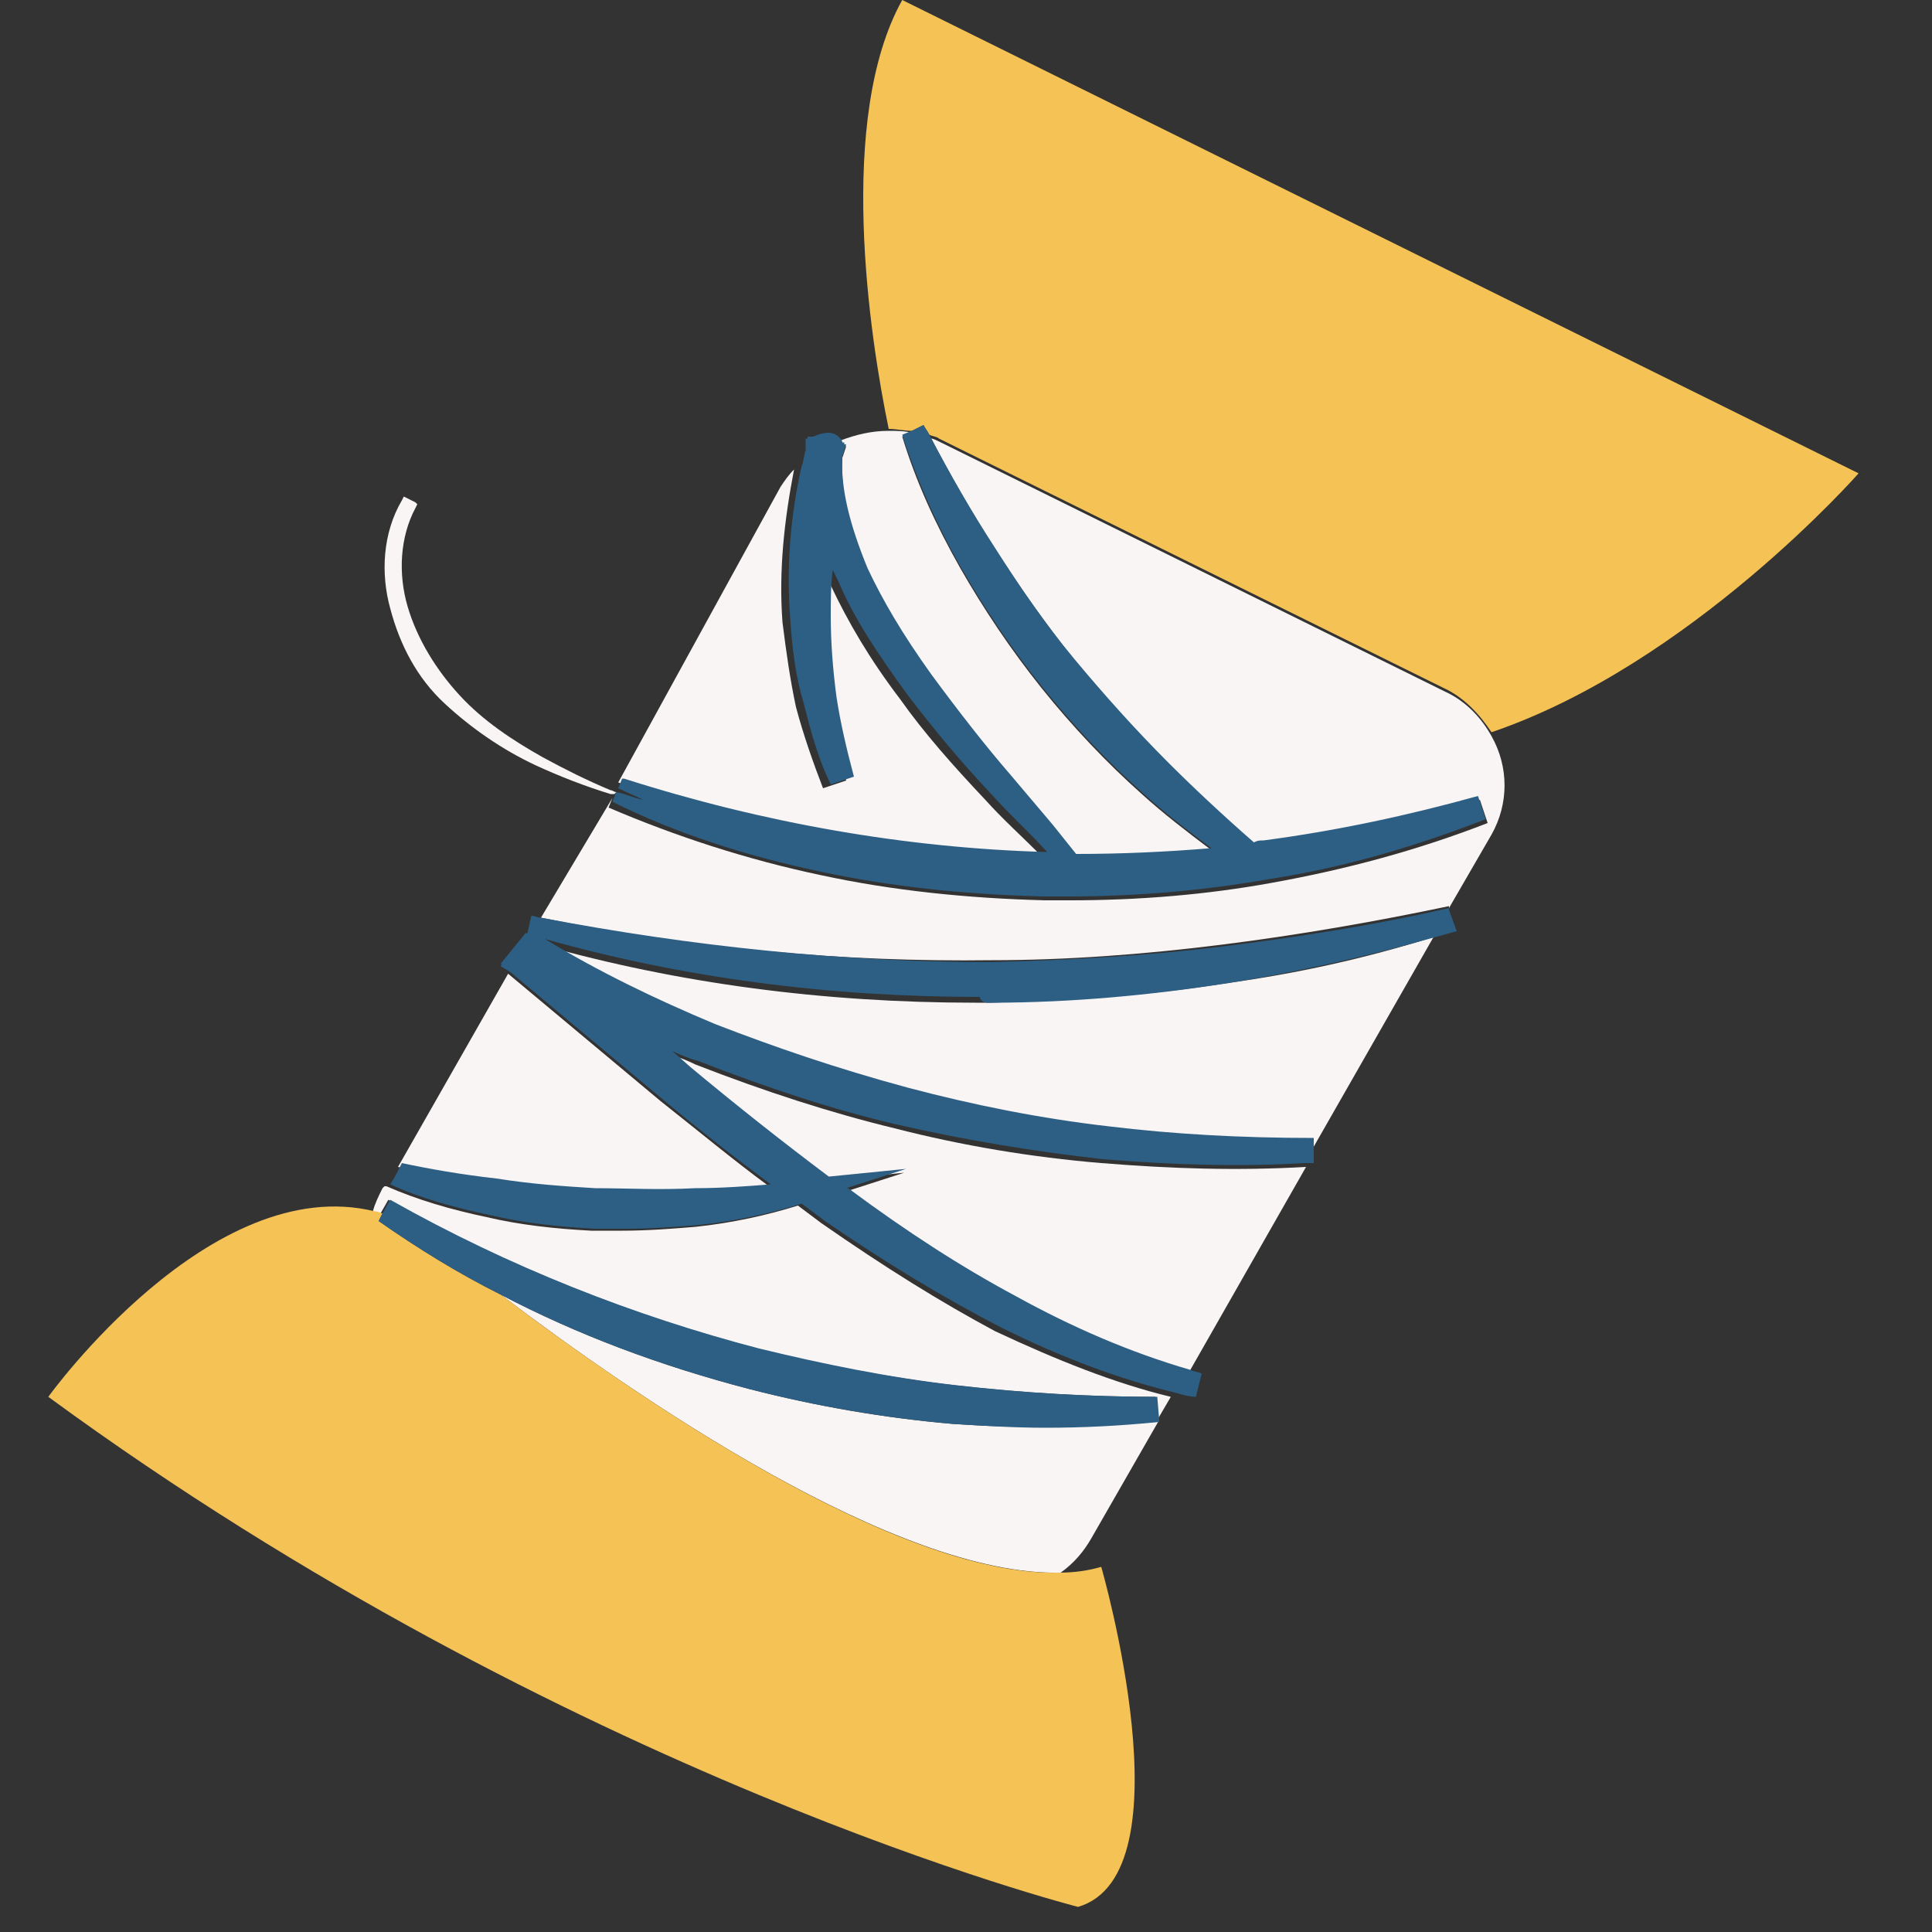 <?xml version="1.0" encoding="utf-8"?>
<svg version="1.1" xmlns="http://www.w3.org/2000/svg" xmlns:xlink="http://www.w3.org/1999/xlink" x="0px" y="0px"
	 viewBox="0 0 100 100" style="enable-background:new 0 0 100 100;" xml:space="preserve">
      <rect x="0" y="0" width="100" height="100" fill="#333333" stroke="none"/>
      <g id="CoutureBobine-C_svg__clair">
        <path
          fill="#f4c255"
          className="CoutureBobine-C_svg__st0"
          d="M96.2 24.5L46.7 0C43.3 6.1 45 17.4 46 22.2c.4 0 .8.1 1.2.1l.6-.3c.1.2.2.3.3.5.2.1.4.1.5.2l26.1 12.9c1.1.5 1.9 1.4 2.5 2.3 10.3-3.5 19-13.4 19-13.4z"
        />
        <path
          fill="#f9f5f4"
          className="CoutureBobine-C_svg__st1"
          d="M30.7 61.6c1.6.1 3.3.1 5.2 0 1.3 0 2.7-.1 3.9-.2-1.9-1.4-3.7-2.9-5.6-4.4l-7.9-6.6-5.7 10c1.4.3 3.2.6 5 .8 1.9.1 3.6.3 5.1.4zM57 60.2c-3.6-.3-7.2-.9-10.7-1.8-3.3-.8-6.7-1.9-10.3-3.3-.4-.2-.9-.4-1.3-.5l.9.8c2.4 2 4.8 3.9 7.2 5.7l4-.4-3.1 1h.1c3 2.2 5.9 4.1 8.7 5.6 2.9 1.6 5.9 2.8 9 3.8l6.1-10.7c-3.5.2-6.9.1-10.6-.2z"
        />
        <path
          fill="#f9f5f4"
          className="CoutureBobine-C_svg__st1"
          d="M51.3 51.9h-.8c-7.9 0-15.4-1-22.5-3 2.8 1.7 5.8 3.1 8.8 4.4 3 1.3 6.3 2.3 10 3.3 3.4.9 6.9 1.6 10.4 2 3.4.4 6.8.6 10.6.6v.5l6.4-11.2c-3.5 1.1-7.1 1.9-10.8 2.4-3.8.6-7.9.9-12.1 1zm-8.8 11.4l-1.2-.9c-1.6.5-3.4.9-5.3 1.1-1.2.1-2.5.2-3.8.2h-1.6c-1.9-.1-3.7-.3-5.4-.7-1.9-.4-3.6-.9-5.2-1.6h-.1l-.1.1c-.2.4-.4.8-.5 1.2.1 0 .2.1.4.1l.4-.7c6.1 3.4 12.6 6 19.1 7.7 3.2.8 6.7 1.5 10.2 1.9 3.5.4 7 .6 10.4.6l.1 1.2.7-1.2c-2.9-.7-5.9-1.9-9.1-3.4-2.8-1.5-5.7-3.3-9-5.6z"
        />
        <path
          fill="#f9f5f4"
          className="CoutureBobine-C_svg__st1"
          d="M49.3 73.7c-3.5-.3-7-.9-10.5-1.8-4.6-1.2-8.9-2.8-12.9-4.9 7 5.3 20.5 14.6 29 14.4.7-.5 1.2-1.1 1.6-1.8l3.5-6.1c-1.9.2-3.9.3-5.9.3-1.6.1-3.2 0-4.8-.1zM51 41.4c-1.7-1.8-3.2-3.5-4.4-5.2-1.6-2.1-2.7-4-3.6-5.9l-.3-.6c-.1.8-.1 1.6-.1 2.4 0 1.3.1 2.7.3 4.2.2 1.3.5 2.6.9 4.1l-1.2.4c-.5-1.3-1-2.7-1.4-4.2-.3-1.4-.5-2.8-.7-4.4-.2-2.7.1-5.3.6-7.9-.3.3-.5.6-.7.9L32 40.5c7.2 2.4 14.5 3.7 21.9 3.8-1-1-2-1.9-2.9-2.9zM43.6 23h.1v.1h.1l-.2.6c-.1 1.7.3 3.6 1.3 5.8.8 1.7 1.8 3.5 3.3 5.5 1.3 1.9 2.8 3.7 4.1 5.2l2.2 2.6 1.2 1.5c2.3 0 4.6-.1 7-.3-1.2-.9-2.5-1.9-3.6-2.9-1.8-1.6-3.6-3.5-5.2-5.5s-3-4.1-4.2-6.2c-1.3-2.3-2.3-4.5-3-6.8l.5-.2c-.4-.1-.8-.1-1.2-.1-.9 0-1.7.2-2.5.5 0 0 .1.1.1.2z"
        />
        <path
          fill="#f9f5f4"
          className="CoutureBobine-C_svg__st1"
          d="M74.8 35.8L48.7 22.9c-.2-.1-.4-.2-.5-.2 1.1 2.1 2.2 4 3.3 5.7 1.4 2.2 2.8 4.1 4.2 5.9 1.5 1.8 3 3.6 4.9 5.4 1.3 1.3 2.8 2.7 4.4 4.1.2 0 .3 0 .5-.1 3.8-.5 7.5-1.3 11.1-2.3l.4 1.2c-3.6 1.4-7.3 2.4-11.2 3.1-3.3.6-6.8.9-10.4.9h-1.3c-4-.1-7.9-.5-11.6-1.3-3.8-.8-7.5-2-11-3.5l.2-.5-3.7 6.2c7.9 1.6 15.7 2.3 23.3 2.2 3.9 0 7.9-.3 11.9-.8s8-1.2 11.8-2v.1l2.2-3.8c.9-1.6.9-3.5 0-5.1-.5-.9-1.3-1.8-2.4-2.3z"
        />
        <path
          fill="#f4c255"
          className="CoutureBobine-C_svg__st0"
          d="M25.9 67c-2.2-1.1-4.3-2.4-6.3-3.8l.2-.4c-.1 0-.2-.1-.4-.1-8.5-2.1-16.9 9.6-16.9 9.6C29.4 92 55.8 98.7 55.8 98.7 61.6 97 57 81.1 57 81.1c-.7.2-1.4.3-2.2.3-8.4.2-21.9-9.1-28.9-14.4z"
        />
        <path
          d="M42.4 45.1c3.7.8 7.6 1.2 11.6 1.3h1.3c3.5 0 7-.3 10.4-.9 3.9-.6 7.6-1.7 11.2-3.1l-.4-1.2c-3.6 1-7.3 1.8-11.1 2.3-.2 0-.3 0-.5.1-1.6-1.4-3.1-2.8-4.4-4.1-1.8-1.8-3.4-3.6-4.9-5.4-1.5-1.8-2.8-3.7-4.2-5.9-1.1-1.7-2.2-3.6-3.3-5.7-.1-.2-.2-.3-.3-.5l-.6.3-.5.2c.7 2.2 1.7 4.5 3 6.8 1.2 2.1 2.6 4.2 4.2 6.2s3.4 3.9 5.2 5.5c1.2 1.1 2.4 2 3.6 2.9-2.4.2-4.7.3-7 .3l-1.2-1.5-2.2-2.6c-1.3-1.5-2.7-3.3-4.1-5.2-1.5-2.1-2.5-3.8-3.3-5.5-.9-2.2-1.4-4.1-1.3-5.8l.2-.6h-.1v-.1h-.1c0-.1-.1-.2-.2-.3-.1-.1-.3-.2-.5-.2-.3 0-.6.1-.8.2h-.3v.1h-.1v.6c-.1.3-.1.6-.2.8-.6 2.6-.8 5.3-.6 7.9.1 1.6.3 3.1.7 4.4.4 1.6.8 3 1.4 4.2l1.2-.4c-.4-1.5-.7-2.8-.9-4.1-.2-1.5-.3-2.9-.3-4.2 0-.8 0-1.6.1-2.4l.3.6c.8 1.9 2 3.7 3.6 5.9 1.3 1.7 2.7 3.4 4.4 5.2.9 1 1.9 1.9 2.8 2.9-7.3-.2-14.7-1.5-21.9-3.8h-.1l-.2.5c.4.2.9.4 1.3.6-.5-.1-.9-.3-1.4-.4l-.2.5c3.2 1.6 6.9 2.8 10.7 3.6zm8.9 6.8c4.2 0 8.3-.4 12.2-1 3.7-.6 7.3-1.4 10.8-2.4.4-.1.7-.2 1.1-.3l-.4-1.1V47c-3.9.9-7.8 1.5-11.8 2-4.1.5-8.1.7-11.9.8-7.6 0-15.4-.8-23.3-2.3-.2 0-.3-.1-.5-.1l-.2.9h-.1l-1.3 1.6h.1l-.1.1.5.3 7.9 6.6c1.8 1.5 3.7 3 5.6 4.4-1.2.1-2.6.2-3.9.2-1.9.1-3.6 0-5.2 0-1.6-.1-3.2-.2-5.1-.5-1.8-.2-3.5-.5-4.9-.8-.2.4-.4.8-.6 1.1 1.5.7 3.3 1.2 5.2 1.6 1.7.4 3.5.6 5.4.7h1.6c1.3 0 2.6-.1 3.8-.2 1.9-.2 3.7-.6 5.3-1.1l1.2.9c3.2 2.2 6.2 4 9.1 5.5 3.2 1.6 6.2 2.7 9.1 3.4.3.1.7.2 1 .2l.3-1.2c-.2-.1-.4-.1-.6-.2-3.1-.9-6.1-2.2-9-3.8-2.8-1.5-5.6-3.3-8.7-5.6h-.1l3.1-1-4 .4c-2.4-1.8-4.8-3.7-7.2-5.7l-.9-.8c.4.2.9.4 1.3.5 3.6 1.4 6.9 2.5 10.3 3.3 3.5.8 7.1 1.4 10.7 1.8 3.7.3 7.1.4 10.4.2h.5v-1.3c-3.8 0-7.3-.2-10.6-.6-3.5-.4-7-1.1-10.4-2-3.7-1-6.9-2.1-10-3.3-3.1-1.3-6-2.7-8.8-4.4 7.1 2 14.6 3 22.5 3 .1.3.3.3.6.3zm-1.8 19.8c-3.5-.4-6.9-1.1-10.2-1.9-6.5-1.7-12.9-4.2-19.1-7.7l-.4.7-.2.4c2 1.4 4.1 2.7 6.3 3.8 4 2.1 8.3 3.7 12.9 4.9 3.5.9 7.1 1.5 10.5 1.8 1.6.1 3.2.2 4.8.2 2 0 3.9-.1 5.9-.3v-.1l-.1-1.2c-3.4 0-6.9-.2-10.4-.6z"
          fill="#2d5f84"
        />
        <path
          fill="#f9f5f4"
          className="CoutureBobine-C_svg__st1"
          d="M31.8 41.1l.1-.1c-.1 0-.2-.1-.3-.1-1.2-.5-2.4-1.1-3.5-1.7-1.6-.9-3.1-1.9-4.3-3.2-1.2-1.3-2.2-2.9-2.7-4.6-.5-1.7-.4-3.6.4-5.1l.1-.2-.1-.1-.4-.2-.2-.1-.1.2c-1 1.7-1.1 3.8-.6 5.6.5 1.9 1.4 3.6 2.8 4.9 1.4 1.3 3 2.4 4.7 3.2 1.3.6 2.6 1.1 3.9 1.5h.2z"
        />
      </g>
    </svg>